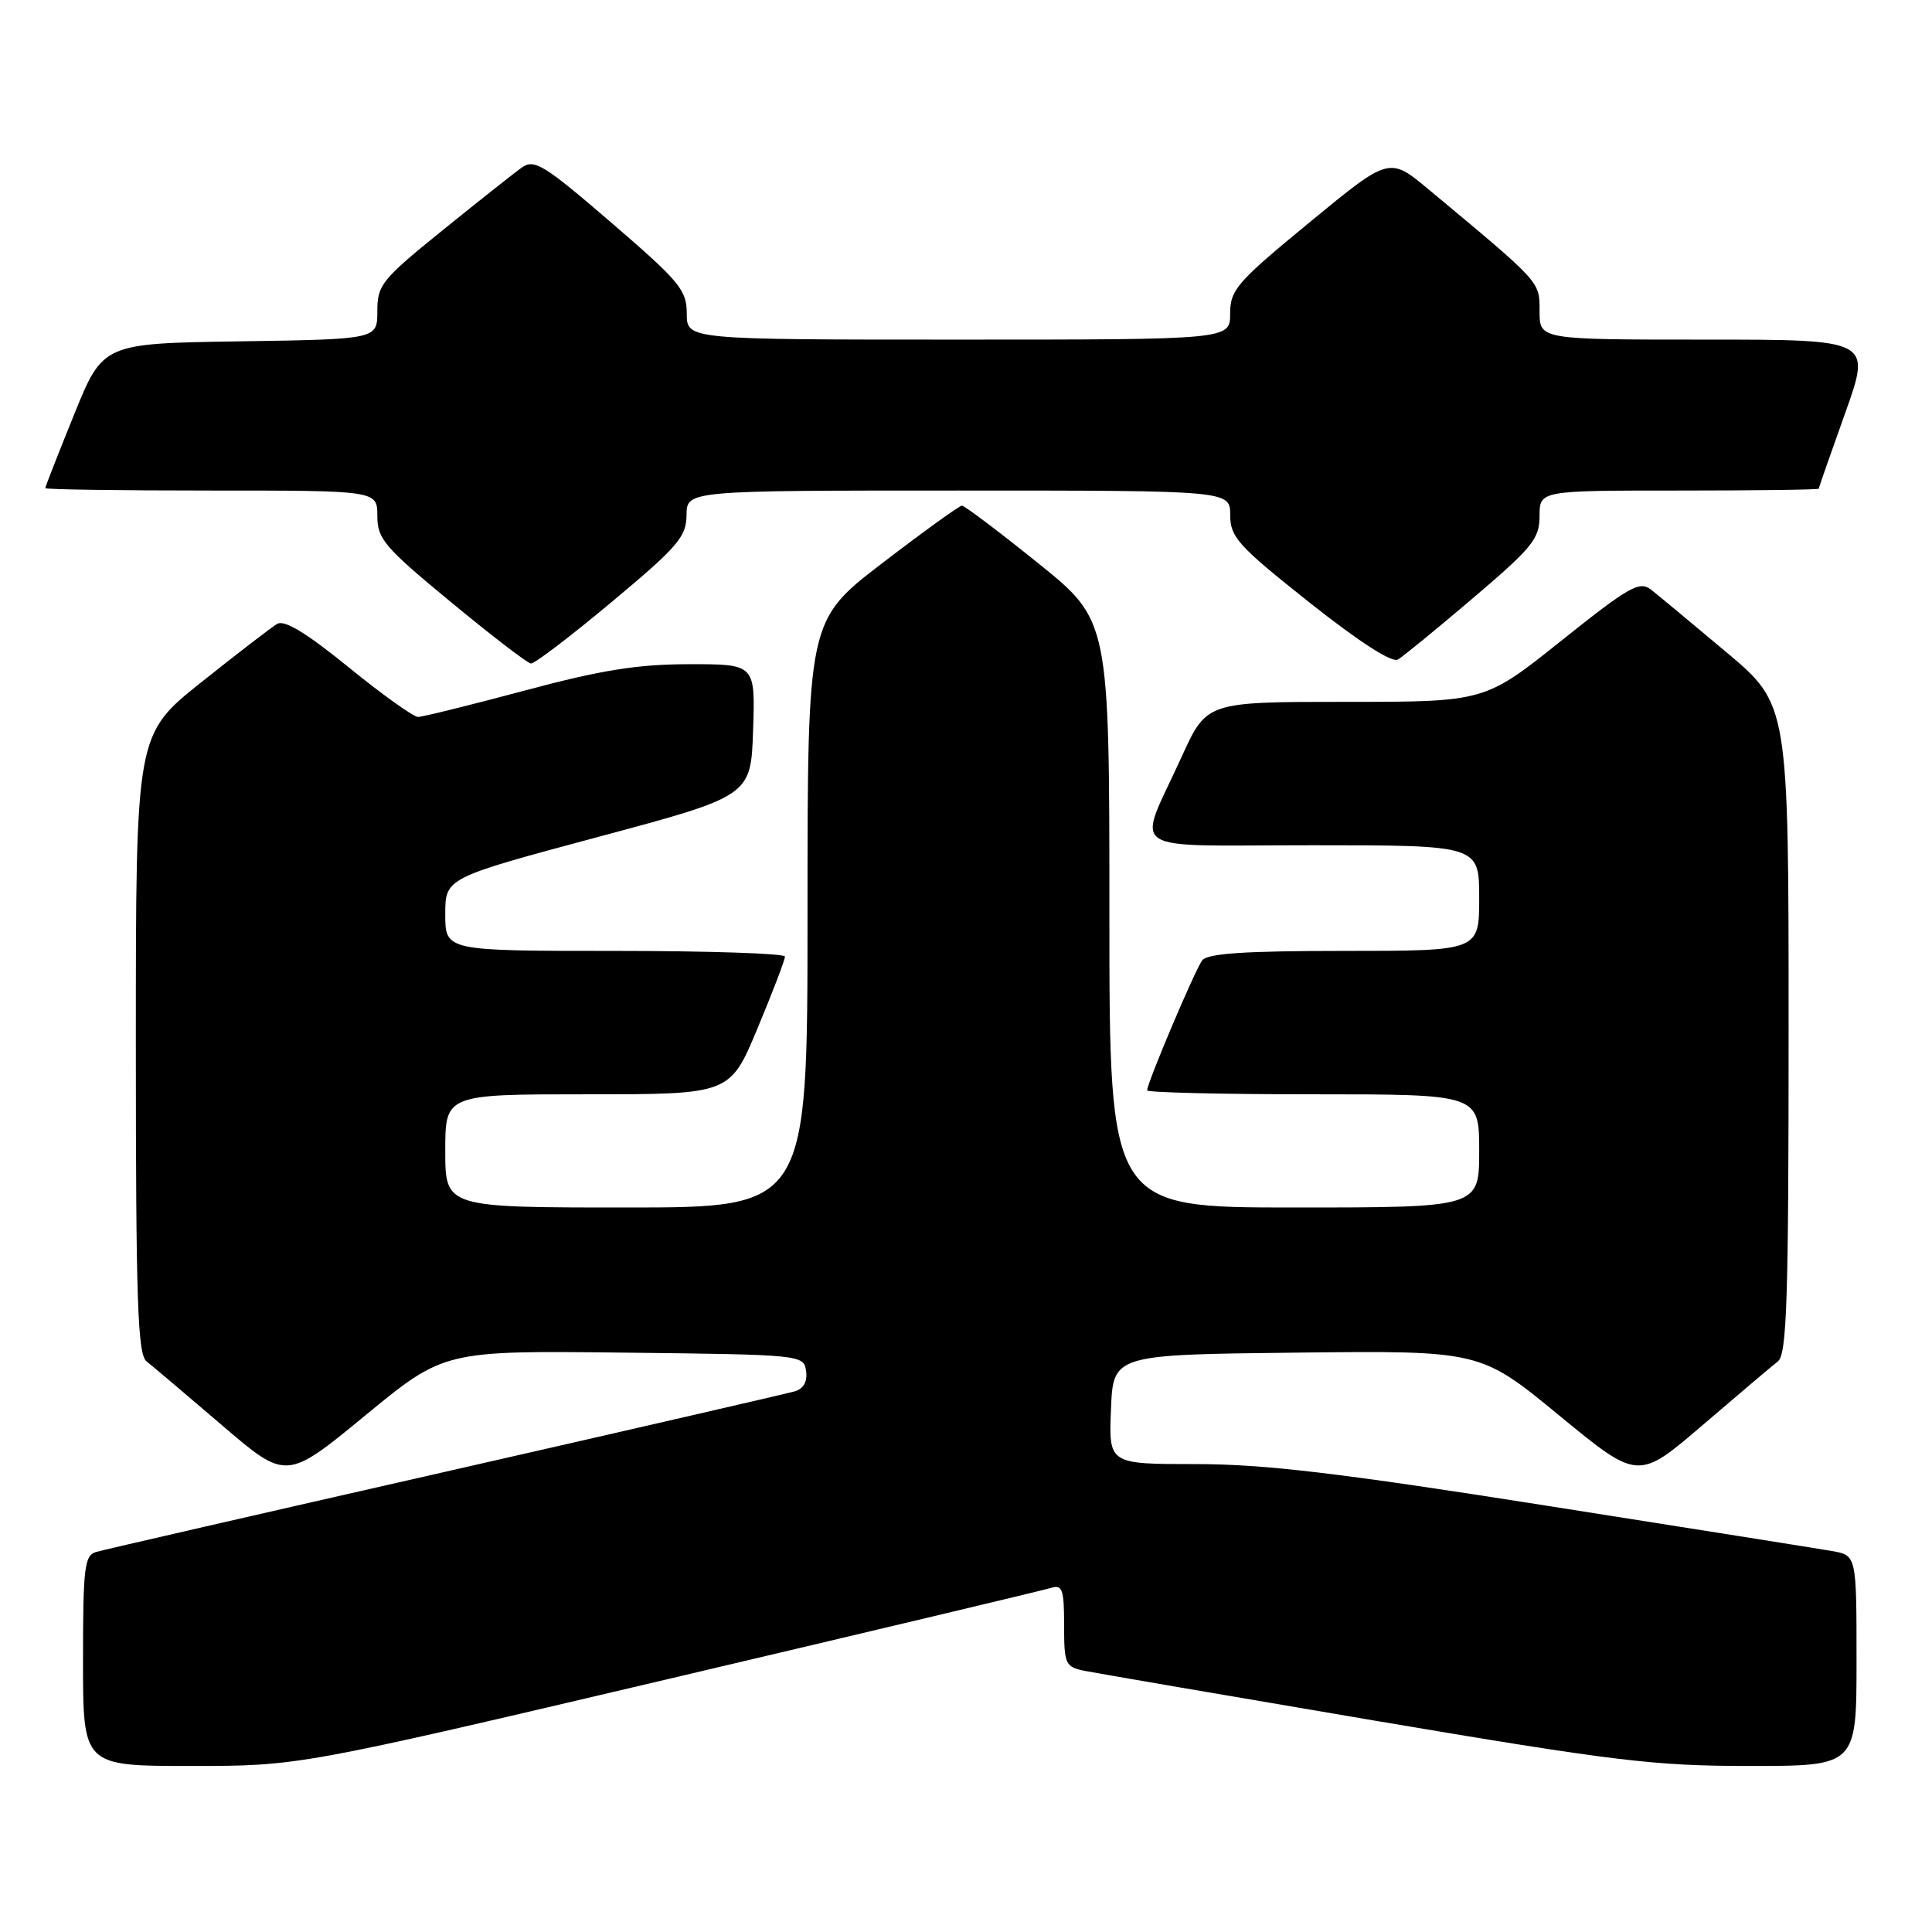 <?xml version="1.0" encoding="UTF-8" standalone="no"?>
<!DOCTYPE svg PUBLIC "-//W3C//DTD SVG 1.1//EN" "http://www.w3.org/Graphics/SVG/1.1/DTD/svg11.dtd" >
<svg xmlns="http://www.w3.org/2000/svg" xmlns:xlink="http://www.w3.org/1999/xlink" version="1.1" viewBox="0 0 256 256">
 <g >
 <path fill="currentColor"
d=" M 88.54 222.48 C 115.47 216.14 138.29 210.71 139.25 210.41 C 140.77 209.94 141.00 210.59 141.00 215.35 C 141.00 220.54 141.15 220.87 143.75 221.40 C 145.26 221.70 162.51 224.66 182.08 227.98 C 214.02 233.38 219.11 234.00 231.83 234.00 C 246.00 234.00 246.00 234.00 246.00 220.05 C 246.00 206.09 246.00 206.09 242.75 205.52 C 240.96 205.21 223.85 202.49 204.73 199.48 C 177.39 195.17 167.50 194.00 158.44 194.00 C 146.91 194.00 146.91 194.00 147.21 186.75 C 147.50 179.50 147.50 179.50 171.83 179.23 C 196.15 178.96 196.15 178.96 206.61 187.56 C 217.06 196.16 217.06 196.16 225.61 188.83 C 230.32 184.80 234.80 181.00 235.58 180.39 C 236.77 179.46 237.00 172.20 237.00 136.32 C 237.00 93.35 237.00 93.35 228.75 86.42 C 224.21 82.60 219.72 78.88 218.77 78.13 C 217.24 76.94 215.87 77.72 206.89 84.89 C 196.74 93.00 196.74 93.00 178.32 93.00 C 159.89 93.00 159.89 93.00 156.59 100.25 C 150.60 113.40 148.54 112.00 173.93 112.00 C 196.00 112.00 196.00 112.00 196.00 119.00 C 196.00 126.00 196.00 126.00 178.12 126.00 C 164.99 126.00 159.99 126.33 159.30 127.25 C 158.35 128.50 152.00 143.50 152.00 144.48 C 152.00 144.76 161.90 145.00 174.00 145.00 C 196.00 145.00 196.00 145.00 196.00 152.50 C 196.00 160.00 196.00 160.00 171.50 160.00 C 147.00 160.00 147.00 160.00 147.00 121.11 C 147.00 82.22 147.00 82.22 137.54 74.61 C 132.34 70.42 127.80 67.00 127.46 67.00 C 127.13 67.00 122.38 70.42 116.92 74.61 C 107.00 82.21 107.00 82.21 107.00 121.11 C 107.00 160.00 107.00 160.00 83.00 160.00 C 59.00 160.00 59.00 160.00 59.00 152.50 C 59.00 145.00 59.00 145.00 77.86 145.00 C 96.73 145.00 96.73 145.00 100.38 136.25 C 102.39 131.44 104.02 127.16 104.01 126.75 C 104.01 126.34 93.88 126.00 81.50 126.00 C 59.00 126.00 59.00 126.00 59.00 121.16 C 59.00 116.33 59.00 116.33 79.25 110.90 C 99.50 105.47 99.50 105.47 99.79 96.73 C 100.08 88.00 100.08 88.00 91.29 88.01 C 84.44 88.02 79.63 88.79 69.50 91.51 C 62.35 93.42 56.00 94.99 55.40 95.00 C 54.79 95.00 50.65 92.04 46.20 88.42 C 40.59 83.86 37.68 82.09 36.72 82.67 C 35.95 83.13 31.43 86.61 26.66 90.41 C 18.00 97.32 18.00 97.32 18.00 138.30 C 18.00 172.47 18.24 179.46 19.42 180.39 C 20.20 181.00 24.68 184.80 29.39 188.83 C 37.94 196.16 37.94 196.16 48.39 187.56 C 58.85 178.96 58.85 178.96 82.68 179.23 C 106.24 179.50 106.50 179.52 106.81 181.66 C 107.01 183.06 106.48 184.02 105.31 184.36 C 104.31 184.65 83.48 189.45 59.00 195.02 C 34.52 200.58 13.71 205.36 12.75 205.64 C 11.19 206.08 11.00 207.65 11.00 220.07 C 11.00 234.00 11.00 234.00 25.29 234.00 C 39.59 234.00 39.59 234.00 88.54 222.48 Z  M 81.07 79.75 C 89.81 72.45 90.95 71.13 90.97 68.25 C 91.00 65.00 91.00 65.00 127.00 65.00 C 163.00 65.00 163.00 65.00 163.01 68.25 C 163.01 71.18 164.05 72.32 173.49 79.82 C 180.12 85.07 184.44 87.86 185.24 87.39 C 185.93 86.97 190.44 83.29 195.25 79.19 C 203.05 72.56 204.00 71.38 204.00 68.37 C 204.00 65.00 204.00 65.00 222.50 65.00 C 232.68 65.00 241.00 64.89 241.00 64.75 C 241.00 64.61 242.57 60.11 244.49 54.75 C 247.97 45.00 247.97 45.00 225.99 45.00 C 204.00 45.00 204.00 45.00 204.00 41.25 C 204.00 37.26 204.31 37.60 189.30 25.10 C 184.09 20.76 184.09 20.76 173.55 29.44 C 163.87 37.40 163.00 38.40 163.00 41.56 C 163.00 45.00 163.00 45.00 127.00 45.00 C 91.00 45.00 91.00 45.00 91.00 41.55 C 91.00 38.43 90.07 37.31 81.00 29.50 C 72.08 21.82 70.80 21.03 69.16 22.19 C 68.14 22.91 63.42 26.65 58.66 30.50 C 50.58 37.03 50.00 37.75 50.00 41.23 C 50.00 44.95 50.00 44.95 31.82 45.23 C 13.64 45.50 13.64 45.50 9.82 54.93 C 7.72 60.11 6.00 64.50 6.00 64.68 C 6.00 64.86 15.90 65.00 28.00 65.00 C 50.00 65.00 50.00 65.00 50.00 68.37 C 50.00 71.41 50.94 72.51 59.75 79.78 C 65.11 84.21 69.88 87.87 70.35 87.92 C 70.82 87.96 75.64 84.29 81.07 79.75 Z "/>
</g>
</svg>